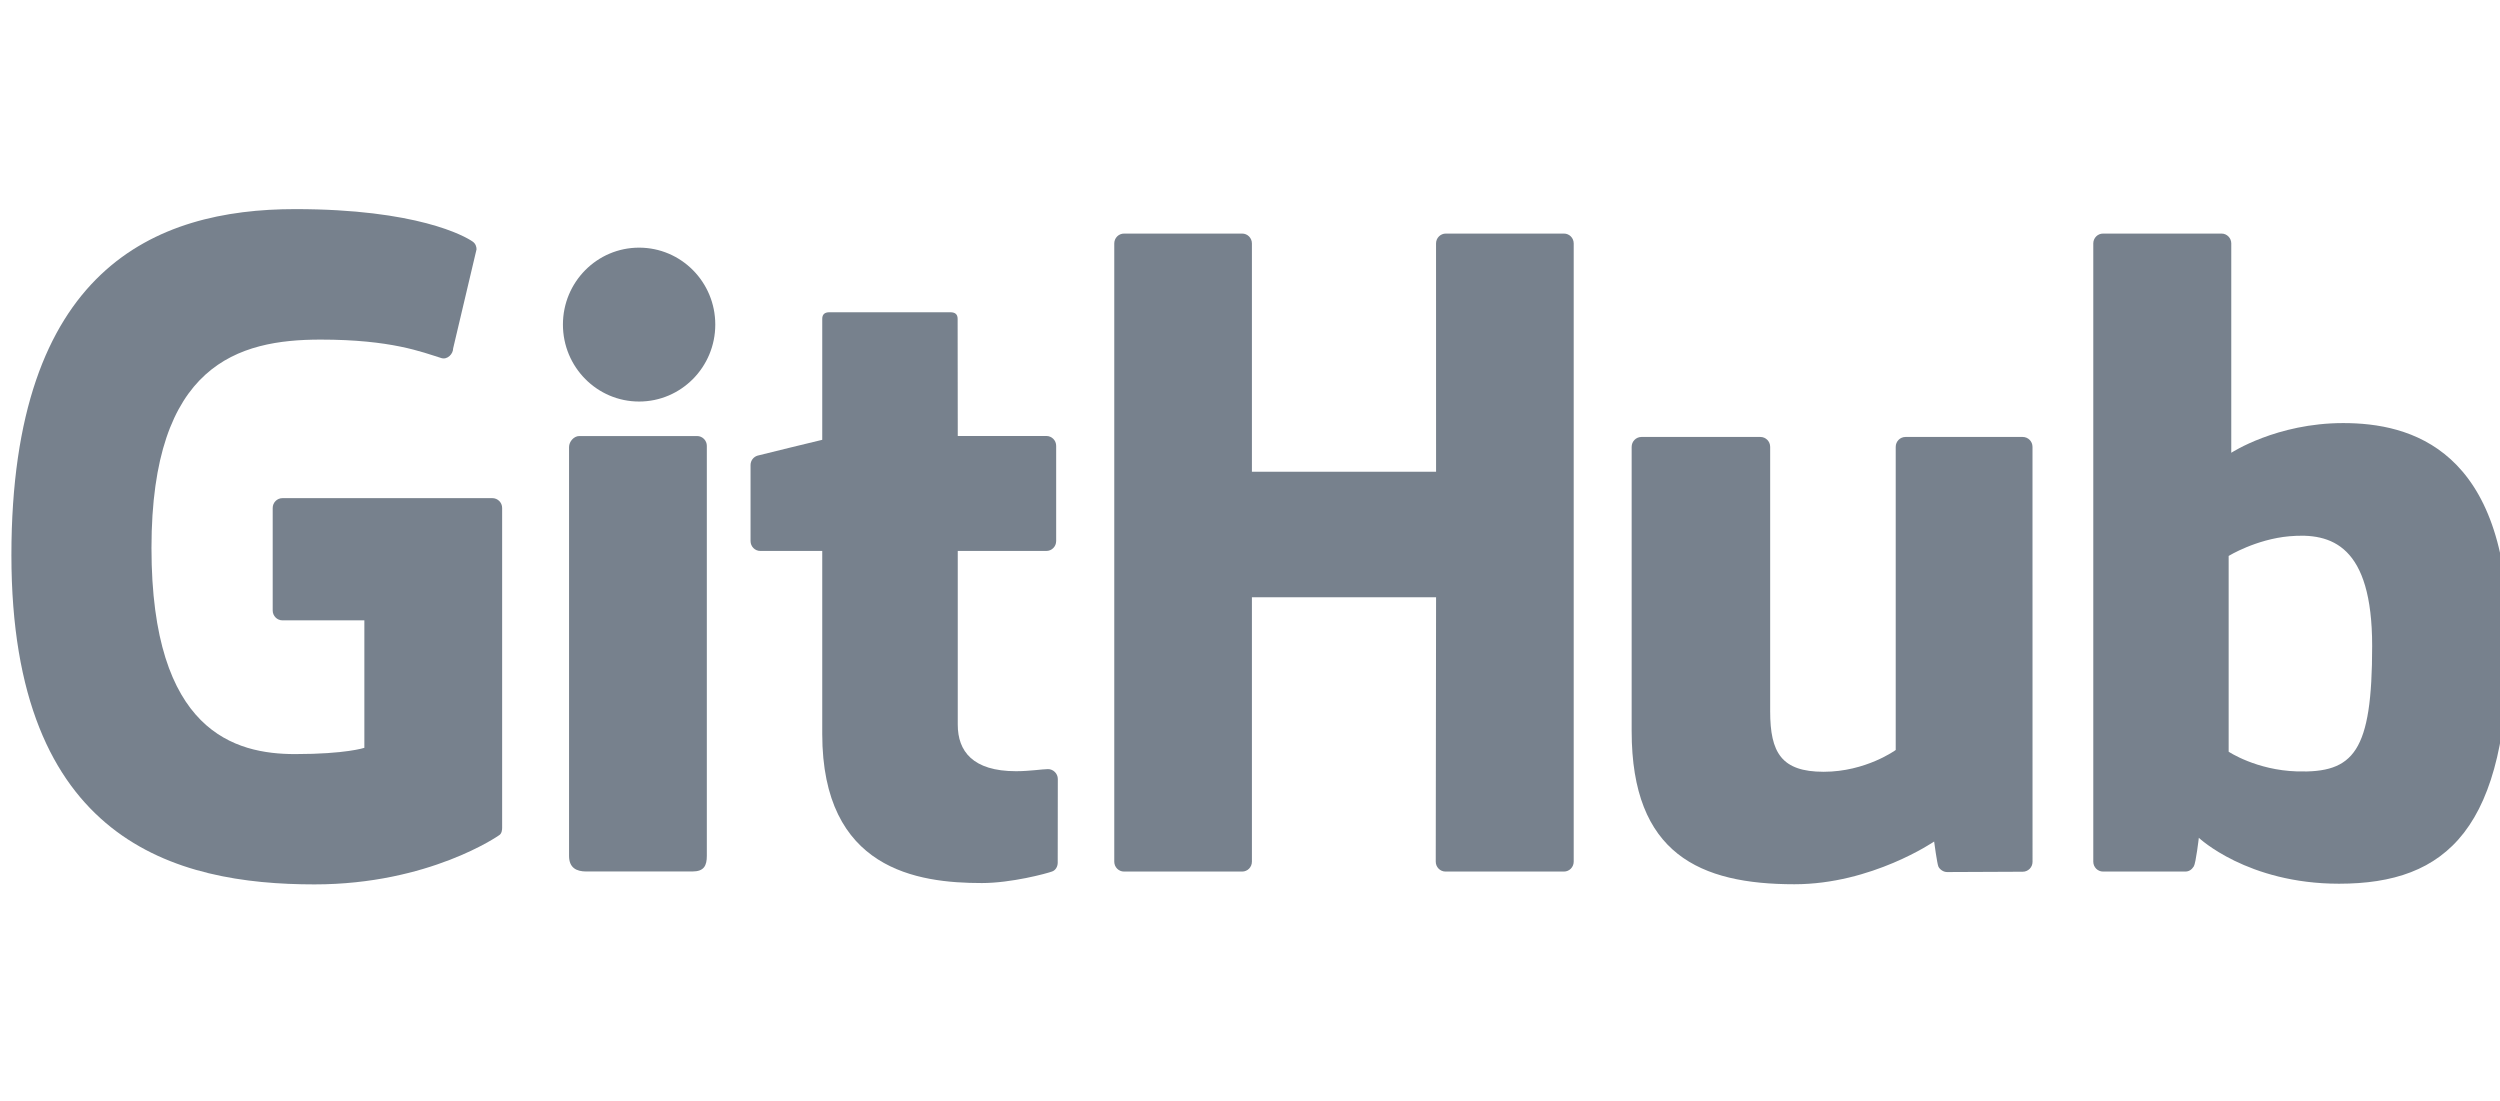 <?xml version="1.0" encoding="utf-8"?>
<!-- Generator: Adobe Illustrator 16.0.0, SVG Export Plug-In . SVG Version: 6.00 Build 0)  -->
<!DOCTYPE svg PUBLIC "-//W3C//DTD SVG 1.1//EN" "http://www.w3.org/Graphics/SVG/1.1/DTD/svg11.dtd">
<svg version="1.1" id="Layer_1" xmlns="http://www.w3.org/2000/svg" xmlns:xlink="http://www.w3.org/1999/xlink" x="0px" y="0px"
	 width="631px" height="278px" viewBox="0 0 631 278" enable-background="new 0 0 631 278" xml:space="preserve">
<g opacity="0.8">
	<path fill="#556270" d="M124.266,125.73H71.304c-1.366,0-2.475,1.109-2.475,2.476V154.1c0,1.366,1.108,2.479,2.475,2.479h20.661
		v32.17c0,0-4.64,1.582-17.464,1.582c-15.132,0-36.269-5.529-36.269-52.01c0-46.49,22.01-52.607,42.674-52.607
		c17.887,0,25.593,3.148,30.497,4.666c1.541,0.472,2.966-1.061,2.966-2.429l5.908-25.018c0-0.641-0.216-1.411-0.946-1.934
		c-1.991-1.422-14.14-8.219-44.83-8.219c-35.356,0-71.623,15.043-71.623,87.353c0,72.312,41.522,83.088,76.512,83.088
		c28.972,0,46.547-12.381,46.547-12.381c0.724-0.399,0.802-1.412,0.802-1.876v-80.758C126.739,126.84,125.632,125.73,124.266,125.73
		z"/>
	<path fill="#556270" d="M397.203,61.445c0-1.378-1.092-2.49-2.458-2.49h-29.82c-1.362,0-2.47,1.112-2.47,2.49
		c0,0.006,0.008,57.629,0.008,57.629h-46.481V61.445c0-1.378-1.097-2.49-2.46-2.49h-29.819c-1.357,0-2.463,1.112-2.463,2.49v156.041
		c0,1.377,1.106,2.496,2.463,2.496h29.819c1.363,0,2.46-1.119,2.46-2.496v-66.744h46.481c0,0-0.08,66.739-0.08,66.744
		c0,1.377,1.105,2.496,2.47,2.496h29.89c1.366,0,2.458-1.119,2.461-2.496V61.445z"/>
	<g>
		<g>
			<path fill="#556270" d="M180.537,81.921c0-10.737-8.608-19.414-19.23-19.414c-10.61,0-19.225,8.677-19.225,19.414
				c0,10.727,8.615,19.427,19.225,19.427C171.929,101.348,180.537,92.647,180.537,81.921z"/>
			<path fill="#556270" d="M178.405,184.57c0-3.998,0-72.03,0-72.03c0-1.366-1.104-2.485-2.467-2.485h-29.727
				c-1.364,0-2.583,1.406-2.583,2.775c0,0,0,86.673,0,103.195c0,3.032,1.89,3.935,4.335,3.935c0,0,12.688,0,26.783,0
				c2.938,0,3.659-1.443,3.659-3.983C178.405,210.445,178.405,188.776,178.405,184.57z"/>
		</g>
	</g>
	<path fill="#556270" d="M510.533,110.29h-29.592c-1.356,0-2.462,1.118-2.462,2.495v76.512c0,0-7.518,5.5-18.188,5.5
		s-13.502-4.842-13.502-15.289c0-10.46,0-66.723,0-66.723c0-1.377-1.103-2.495-2.461-2.495h-30.032
		c-1.355,0-2.466,1.118-2.466,2.495c0,0,0,40.745,0,71.775c0,31.031,17.295,38.624,41.088,38.624
		c19.519,0,35.256-10.783,35.256-10.783s0.75,5.683,1.088,6.356c0.34,0.672,1.223,1.351,2.178,1.351l19.105-0.085
		c1.356,0,2.466-1.119,2.466-2.491l-0.009-104.747C513.003,111.408,511.897,110.29,510.533,110.29z"/>
	<path fill="#556270" d="M591.412,106.785c-16.808,0-28.239,7.498-28.239,7.498V61.445c0-1.378-1.101-2.49-2.46-2.49h-29.904
		c-1.36,0-2.465,1.112-2.465,2.49v156.041c0,1.377,1.104,2.496,2.468,2.496c0.003,0,20.741,0,20.748,0
		c0.935,0,1.642-0.481,2.165-1.324c0.515-0.839,1.26-7.195,1.26-7.195s12.228,11.588,35.376,11.588
		c27.177,0,42.762-13.784,42.762-61.883C633.122,113.07,608.231,106.785,591.412,106.785z M579.74,194.702
		c-10.264-0.313-17.226-4.97-17.226-4.97v-49.415c0,0,6.868-4.209,15.294-4.962c10.656-0.954,20.925,2.264,20.925,27.684
		C598.733,189.846,594.1,195.136,579.74,194.702z"/>
	<path fill="#556270" d="M264.109,110.041h-22.369c0,0-0.033-29.546-0.033-29.551c0-1.12-0.577-1.679-1.87-1.679h-30.482
		c-1.186,0-1.821,0.522-1.821,1.661v30.537c0,0-15.277,3.688-16.31,3.986c-1.028,0.298-1.785,1.246-1.785,2.378v19.19
		c0,1.379,1.102,2.493,2.465,2.493h15.629c0,0,0,20.07,0,46.166c0,34.29,24.053,37.658,40.282,37.658
		c7.417,0,16.288-2.381,17.753-2.922c0.885-0.325,1.4-1.243,1.4-2.237l0.024-21.11c0-1.377-1.162-2.491-2.472-2.491
		c-1.303,0-4.638,0.53-8.071,0.53c-10.987,0-14.71-5.108-14.71-11.722c0-6.607-0.001-43.872-0.001-43.872h22.37
		c1.364,0,2.468-1.114,2.468-2.493v-24.037C266.578,111.15,265.473,110.041,264.109,110.041z"/>
</g>
</svg>
